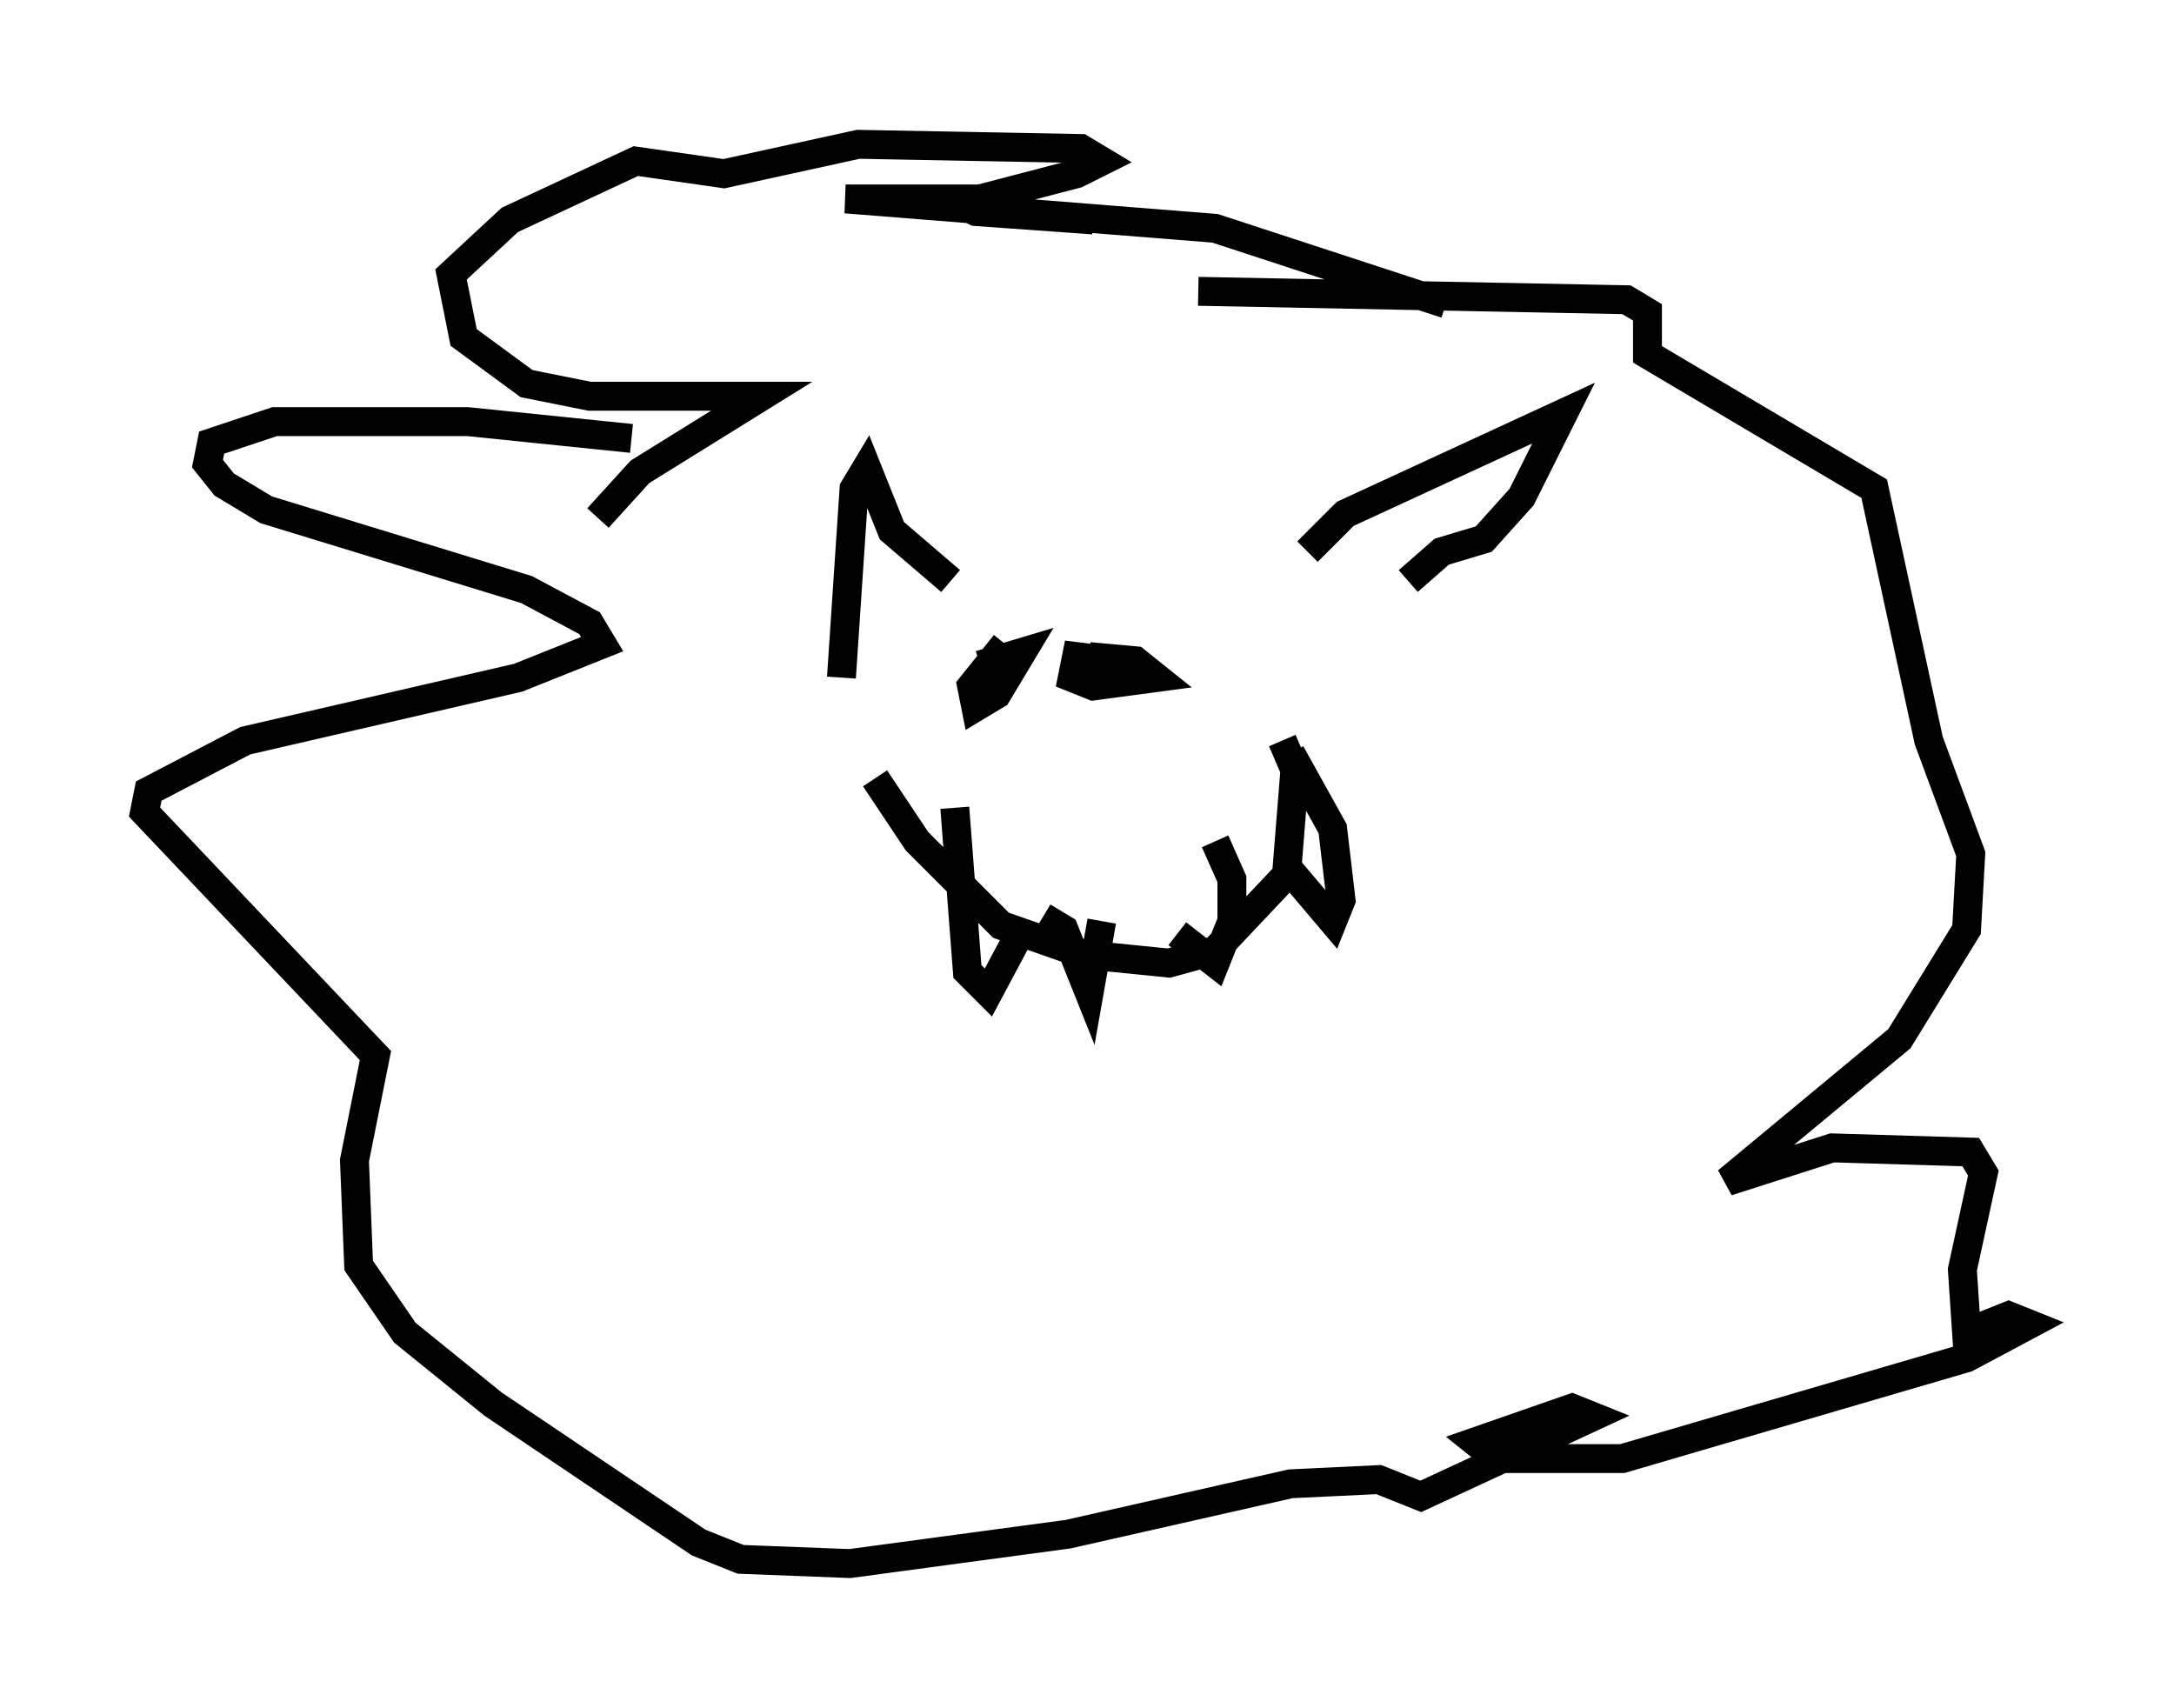 <?xml version="1.0" encoding="utf-8" ?>
<svg baseProfile="full" height="59.095" version="1.1" width="75.218" xmlns="http://www.w3.org/2000/svg" xmlns:ev="http://www.w3.org/2001/xml-events" xmlns:xlink="http://www.w3.org/1999/xlink"><defs /><rect fill="white" height="59.095" width="75.218" x="0" y="0" /><path d="M26.933, 16.475 m-5.084, -1.307 l-5.665, -0.581 -6.682, 0.0 l-2.179, 0.726 -0.145, 0.726 l0.581, 0.726 1.453, 0.872 l9.006, 2.76 2.179, 1.162 l0.436, 0.726 -2.905, 1.162 l-9.441, 2.179 -3.341, 1.743 l-0.145, 0.726 7.989, 8.425 l-0.726, 3.631 0.145, 3.631 l1.598, 2.324 3.05, 2.469 l7.117, 4.793 1.453, 0.581 l3.777, 0.145 7.553, -1.017 l7.698, -1.743 3.05, -0.145 l1.453, 0.581 5.955, -2.76 l-0.726, -0.291 -3.341, 1.162 l0.726, 0.581 4.358, 0.0 l11.911, -3.486 2.179, -1.162 l-0.726, -0.291 -1.453, 0.581 l-0.145, -2.179 0.726, -3.341 l-0.436, -0.726 -4.793, -0.145 l-3.631, 1.162 5.955, -4.939 l2.324, -3.777 0.145, -2.615 l-1.453, -3.922 -1.888, -8.715 l-7.844, -4.648 0.0, -1.453 l-0.726, -0.436 -14.816, -0.291 m-3.631, -2.469 l-4.067, -0.291 -0.872, -0.436 m17.14, 3.631 l-7.989, -2.615 -12.782, -1.017 l4.648, 0.0 3.341, -0.872 l0.872, -0.436 -0.726, -0.436 l-7.698, -0.145 -4.648, 1.017 l-3.05, -0.436 -4.358, 2.034 l-2.034, 1.888 0.436, 2.179 l2.179, 1.598 2.179, 0.436 l5.955, 0.0 -4.212, 2.615 l-1.453, 1.598 m9.587, 9.006 l1.453, 2.179 2.905, 2.905 l2.905, 1.017 2.905, 0.291 l1.598, -0.436 2.469, -2.615 l0.291, -3.631 -0.436, -1.017 m0.872, -6.536 l1.307, -1.307 7.553, -3.486 l-1.453, 2.905 -1.307, 1.453 l-1.453, 0.436 -1.162, 1.017 m-15.832, 0.0 l-2.034, -1.743 -0.872, -2.179 l-0.436, 0.726 -0.436, 6.536 m5.665, -1.162 l-1.162, 1.453 0.145, 0.726 l0.726, -0.436 0.872, -1.453 l-1.453, 0.436 m5.665, 0.0 l-2.324, -0.291 -0.145, 0.726 l0.726, 0.291 2.179, -0.291 l-0.726, -0.581 -1.598, -0.145 m-1.598, 9.006 l0.726, 0.436 0.872, 2.179 l0.436, -2.469 m2.615, 0.436 l1.307, 1.017 0.581, -1.453 l0.0, -1.453 -0.581, -1.307 m2.469, 0.872 l1.598, 1.888 0.291, -0.726 l-0.291, -2.469 -1.453, -2.615 m-9.296, 6.101 l-1.162, 2.179 -0.726, -0.726 l-0.436, -5.665 " fill="none" stroke="black" stroke-width="1" /></svg>